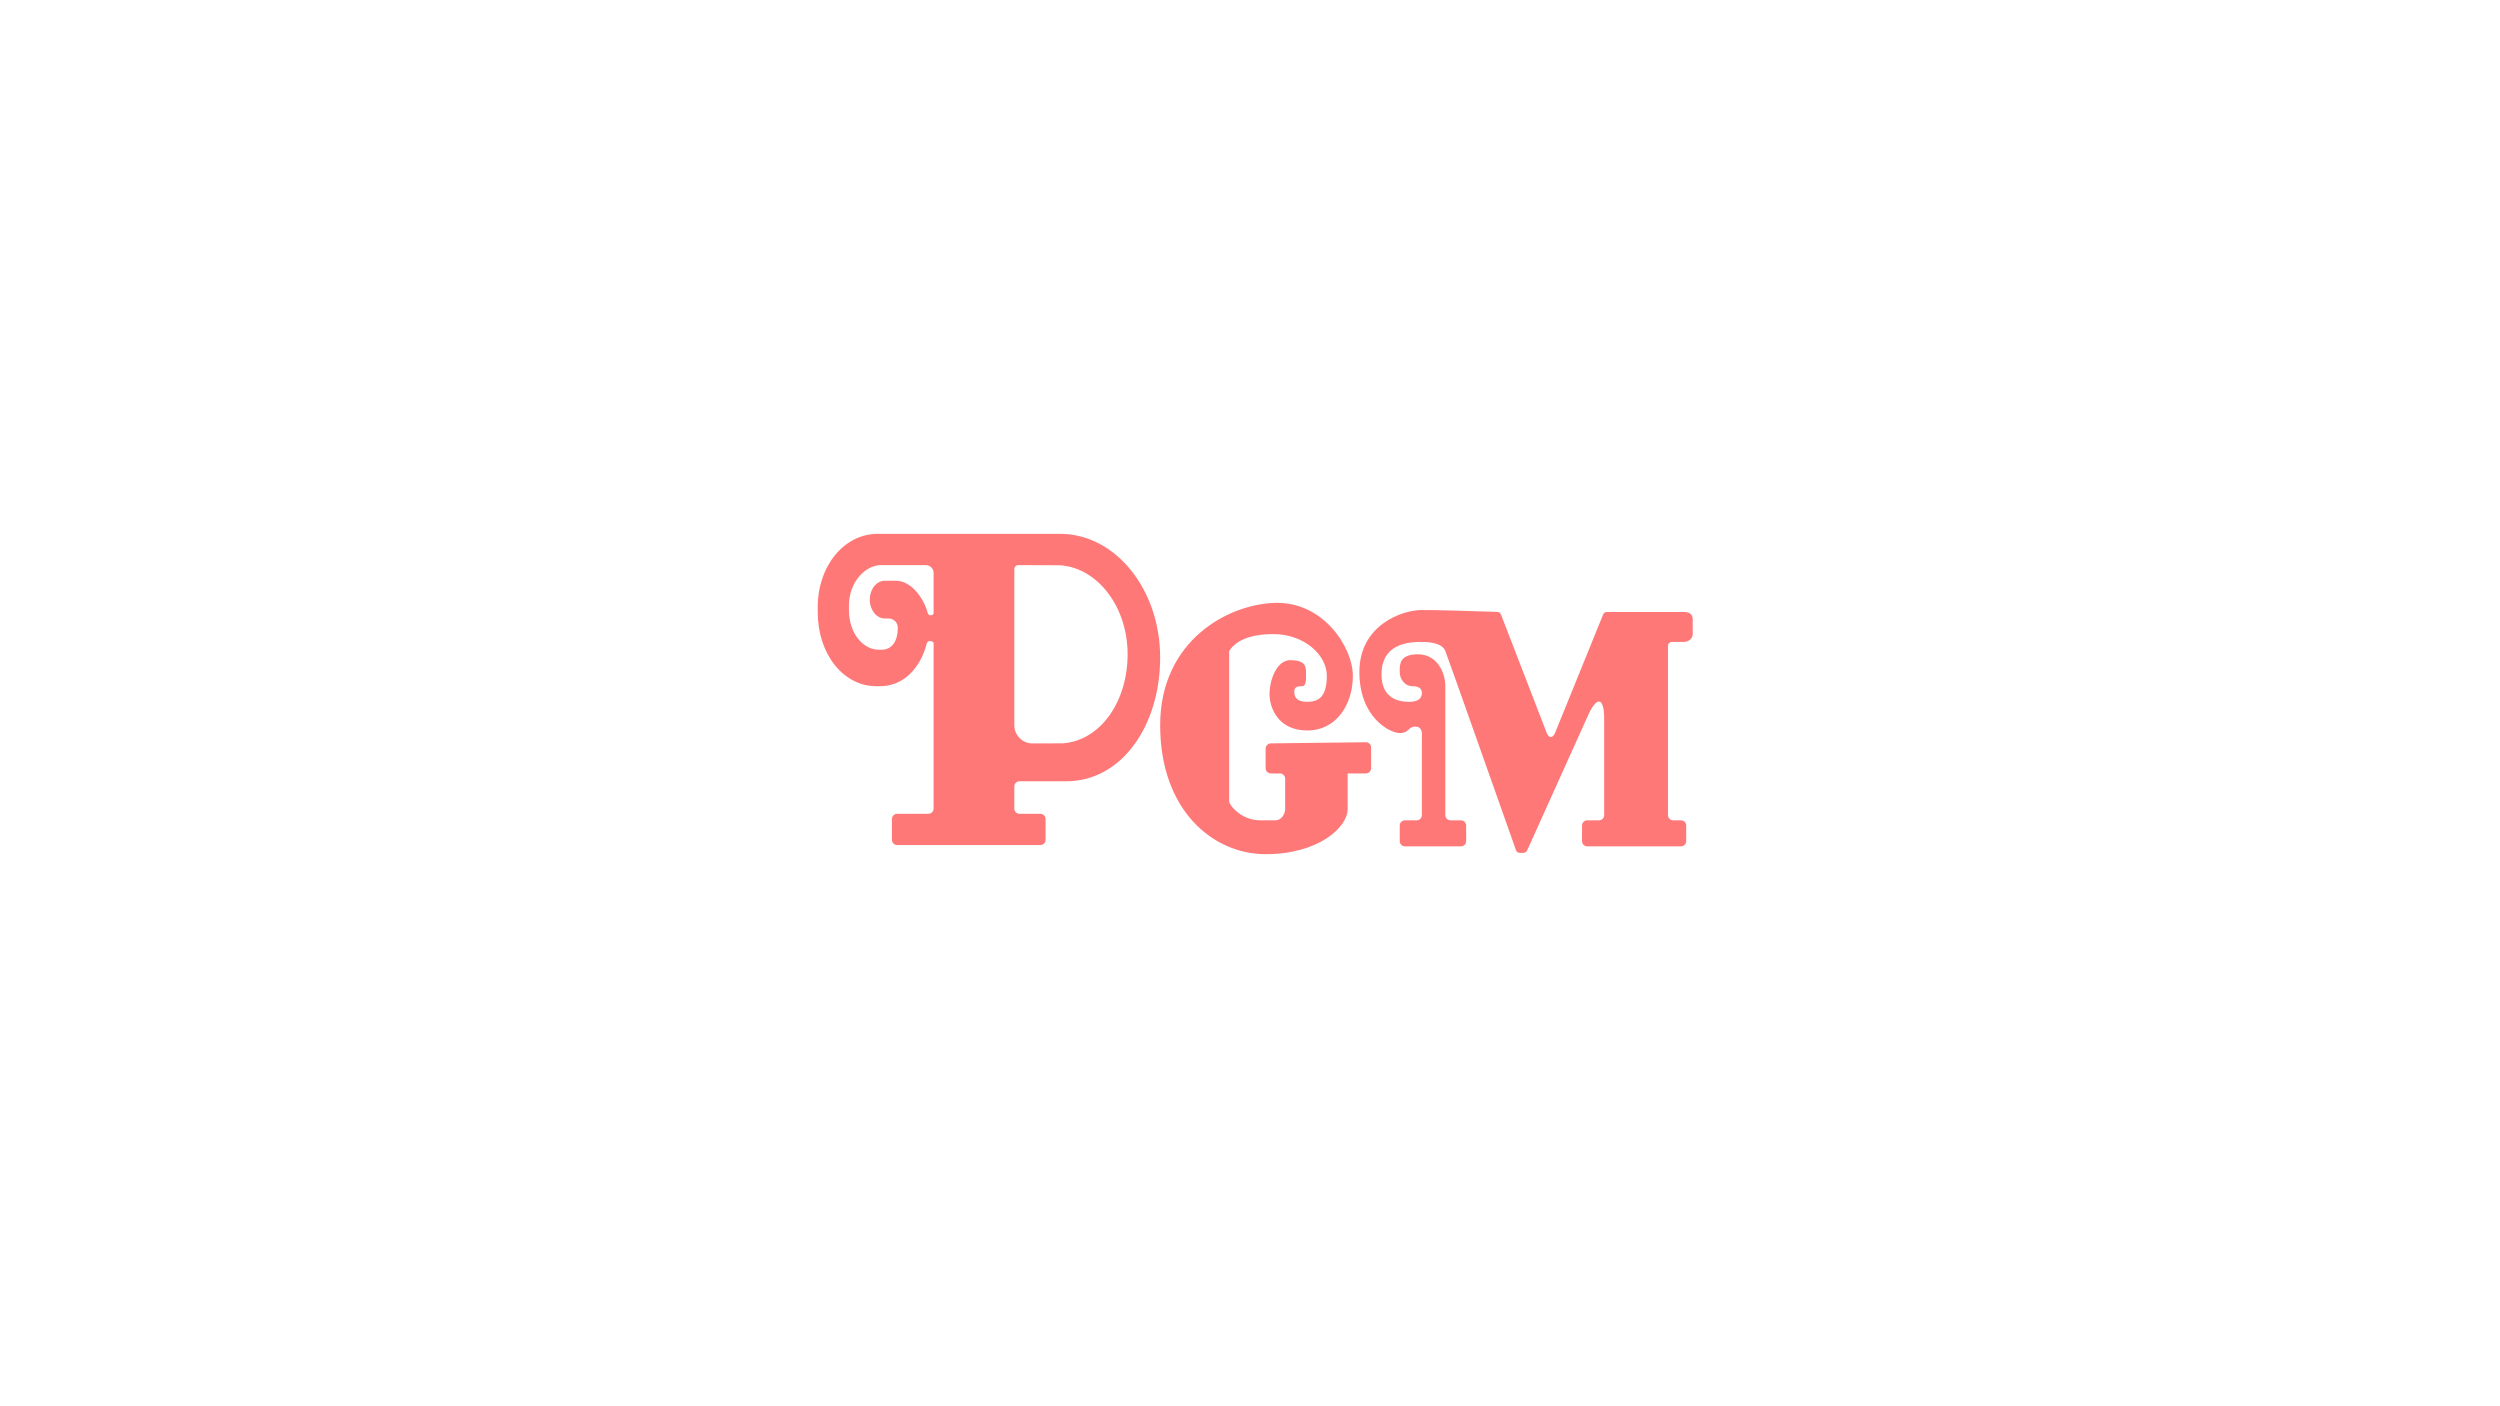 <?xml version="1.0" encoding="UTF-8" standalone="no"?><!-- Generator: Gravit.io --><svg xmlns="http://www.w3.org/2000/svg" xmlns:xlink="http://www.w3.org/1999/xlink" style="isolation:isolate" viewBox="0 0 1920 1080" width="1920pt" height="1080pt"><defs><clipPath id="_clipPath_CGjIsILjwE6yqaS4q4tZCxz62dDrmsZ8"><rect width="1920" height="1080"/></clipPath></defs><g clip-path="url(#_clipPath_CGjIsILjwE6yqaS4q4tZCxz62dDrmsZ8)"><path d=" M 717 471 Q 717 460.406 717 440 C 717 436.689 714.311 434 711 434 L 676.688 434 L 676.688 434 C 664.545 434 652 447.063 652 465 L 652 468.5 C 652 486.437 662.858 499 675 499 L 677 499 C 685.555 499 689.5 491.607 689.5 482.5 L 689.5 482.5 L 689.5 482.5 L 689.5 482 C 689.5 478.137 686.363 475 682.5 475 L 679.512 475 C 673.158 475 668 468.503 668 460.5 C 668 452.497 673.158 446 679.512 446 Q 683.934 446 688 446 C 700.53 446 709.994 460.676 712.543 471 C 713.156 473.484 717 472.571 717 471 L 717 471 L 717 471 Z  M 814.266 434.119 C 843.104 436.227 866 466.06 866 502.5 C 866 538.94 845.104 568.773 816.266 570.881 L 793 570.955 C 785.273 570.98 779 564.727 779 557 L 779 437 C 779 435.344 780.344 434.005 782 434.01 L 814.266 434.119 L 814.266 434.119 L 814.266 434.119 Z  M 980 463 C 1016.625 462.375 1039 497.333 1039 519 C 1039 540.667 1026.667 561 1004 561 C 981.333 561 975 543.333 975 533 C 975 522.667 980.25 507 991 507 C 1001.75 507 1003 511.25 1003 516 Q 1003 520.75 1003 522 Q 1002.625 527 1000 527 C 997.375 527 994 527.188 994 531 C 994 534.813 995.25 539 1004 539 C 1012.75 539 1019 535.125 1019 519 C 1019 502.875 1001.438 487 978 487 C 957.938 487 948.375 493.125 944 500 C 944 510.117 944 598.008 944 616 C 947.25 622.875 956.5 630 968 630 Q 979.5 630 979.5 630 C 983.639 630 987 625.967 987 621 L 987 598 C 987 595.792 985.208 594 983 594 L 976 594 C 973.792 594 972 592.208 972 590 L 972 574.955 C 972 572.748 973.792 570.934 976 570.908 L 1049 570.047 C 1051.208 570.021 1053 571.792 1053 574 L 1053 590 C 1053 592.208 1051.208 594 1049 594 L 1035 594 Q 1035 615.969 1035 621.375 C 1035 635.281 1012.75 656 972 656 C 931.25 656 891 622 891 557 C 891 492 943.375 463.625 980 463 L 980 463 Z  M 717 494 Q 717 517.5 717 621 C 717 623.208 715.208 625 713 625 L 689 625 C 686.792 625 685 626.792 685 629 L 685 645 C 685 647.208 686.792 649 689 649 L 799 649 C 801.208 649 803 647.208 803 645 L 803 629 C 803 626.792 801.208 625 799 625 L 783 625 C 780.792 625 779 623.208 779 621 L 779 604 C 779 601.792 780.792 600 783 600 L 819 600 C 861.35 600 891 557.432 891 505 C 891 452.568 856.617 410 814.266 410 L 674 410 C 648.612 410 628 434.213 628 466.5 L 628 470 C 628 502.287 647.612 527 673 527 L 676 527 C 694.04 527 707.031 512.808 711.823 494 C 712.5 491.344 717 492.181 717 494 L 717 494 L 717 494 Z  M 1092 468.5 C 1076 468.5 1044 480.667 1044 516 C 1044 551.333 1067.667 563 1075 563 C 1082.333 563 1081.313 558 1087 558 Q 1092.688 558 1092 566 L 1092 626 C 1092 628.208 1090.208 630 1088 630 L 1079 630 C 1076.792 630 1075 631.792 1075 634 L 1075 646 C 1075 648.208 1076.792 650 1079 650 L 1122 650 C 1124.208 650 1126 648.208 1126 646 L 1126 634 C 1126 631.792 1124.208 630 1122 630 L 1114 630 C 1111.792 630 1110 628.208 1110 626 Q 1110 537.75 1110 527 C 1110 516.25 1103.5 502.5 1089 502.5 C 1074.5 502.5 1075 510.469 1075 516 C 1075 521.531 1078.656 527 1085 527 C 1091.344 527 1092 530.469 1092 532 C 1092 533.531 1092.156 539 1082 539 C 1071.844 539 1061 534.719 1061 518 C 1061 501.281 1071.25 493 1091 493 C 1100.953 493 1107.875 494.75 1110 500 Q 1112.125 505.25 1164.334 653.114 C 1164.702 654.155 1165.896 655 1167 655 L 1170 655 C 1171.104 655 1172.369 654.183 1172.822 653.177 L 1219.663 549.346 C 1226.472 534.253 1232 535.443 1232 552 L 1232 626 C 1232 628.208 1230.208 630 1228 630 L 1219 630 C 1216.792 630 1215 631.792 1215 634 L 1215 646 C 1215 648.208 1216.792 650 1219 650 L 1291 650 C 1293.208 650 1295 648.208 1295 646 L 1295 634 C 1295 631.792 1293.208 630 1291 630 L 1285 630 C 1282.792 630 1281 628.208 1281 626 L 1281 496 C 1281 494.344 1282.344 493 1284 493 Q 1288.375 493 1293 493 C 1297.625 493 1300 489.75 1300 487 C 1300 484.25 1300 479.5 1300 476 C 1300 472.5 1298.625 470 1293 470 Q 1287.375 470 1234 470 C 1232.896 470 1231.663 470.83 1231.247 471.853 L 1194.386 562.617 C 1192.517 567.219 1189.547 567.193 1187.757 562.56 L 1152.721 471.866 C 1152.323 470.836 1151.104 469.969 1150.001 469.932 Q 1108 468.5 1092 468.5 Z " fill-rule="evenodd" fill="rgb(255,0,0)" fill-opacity="0.53"/></g></svg>